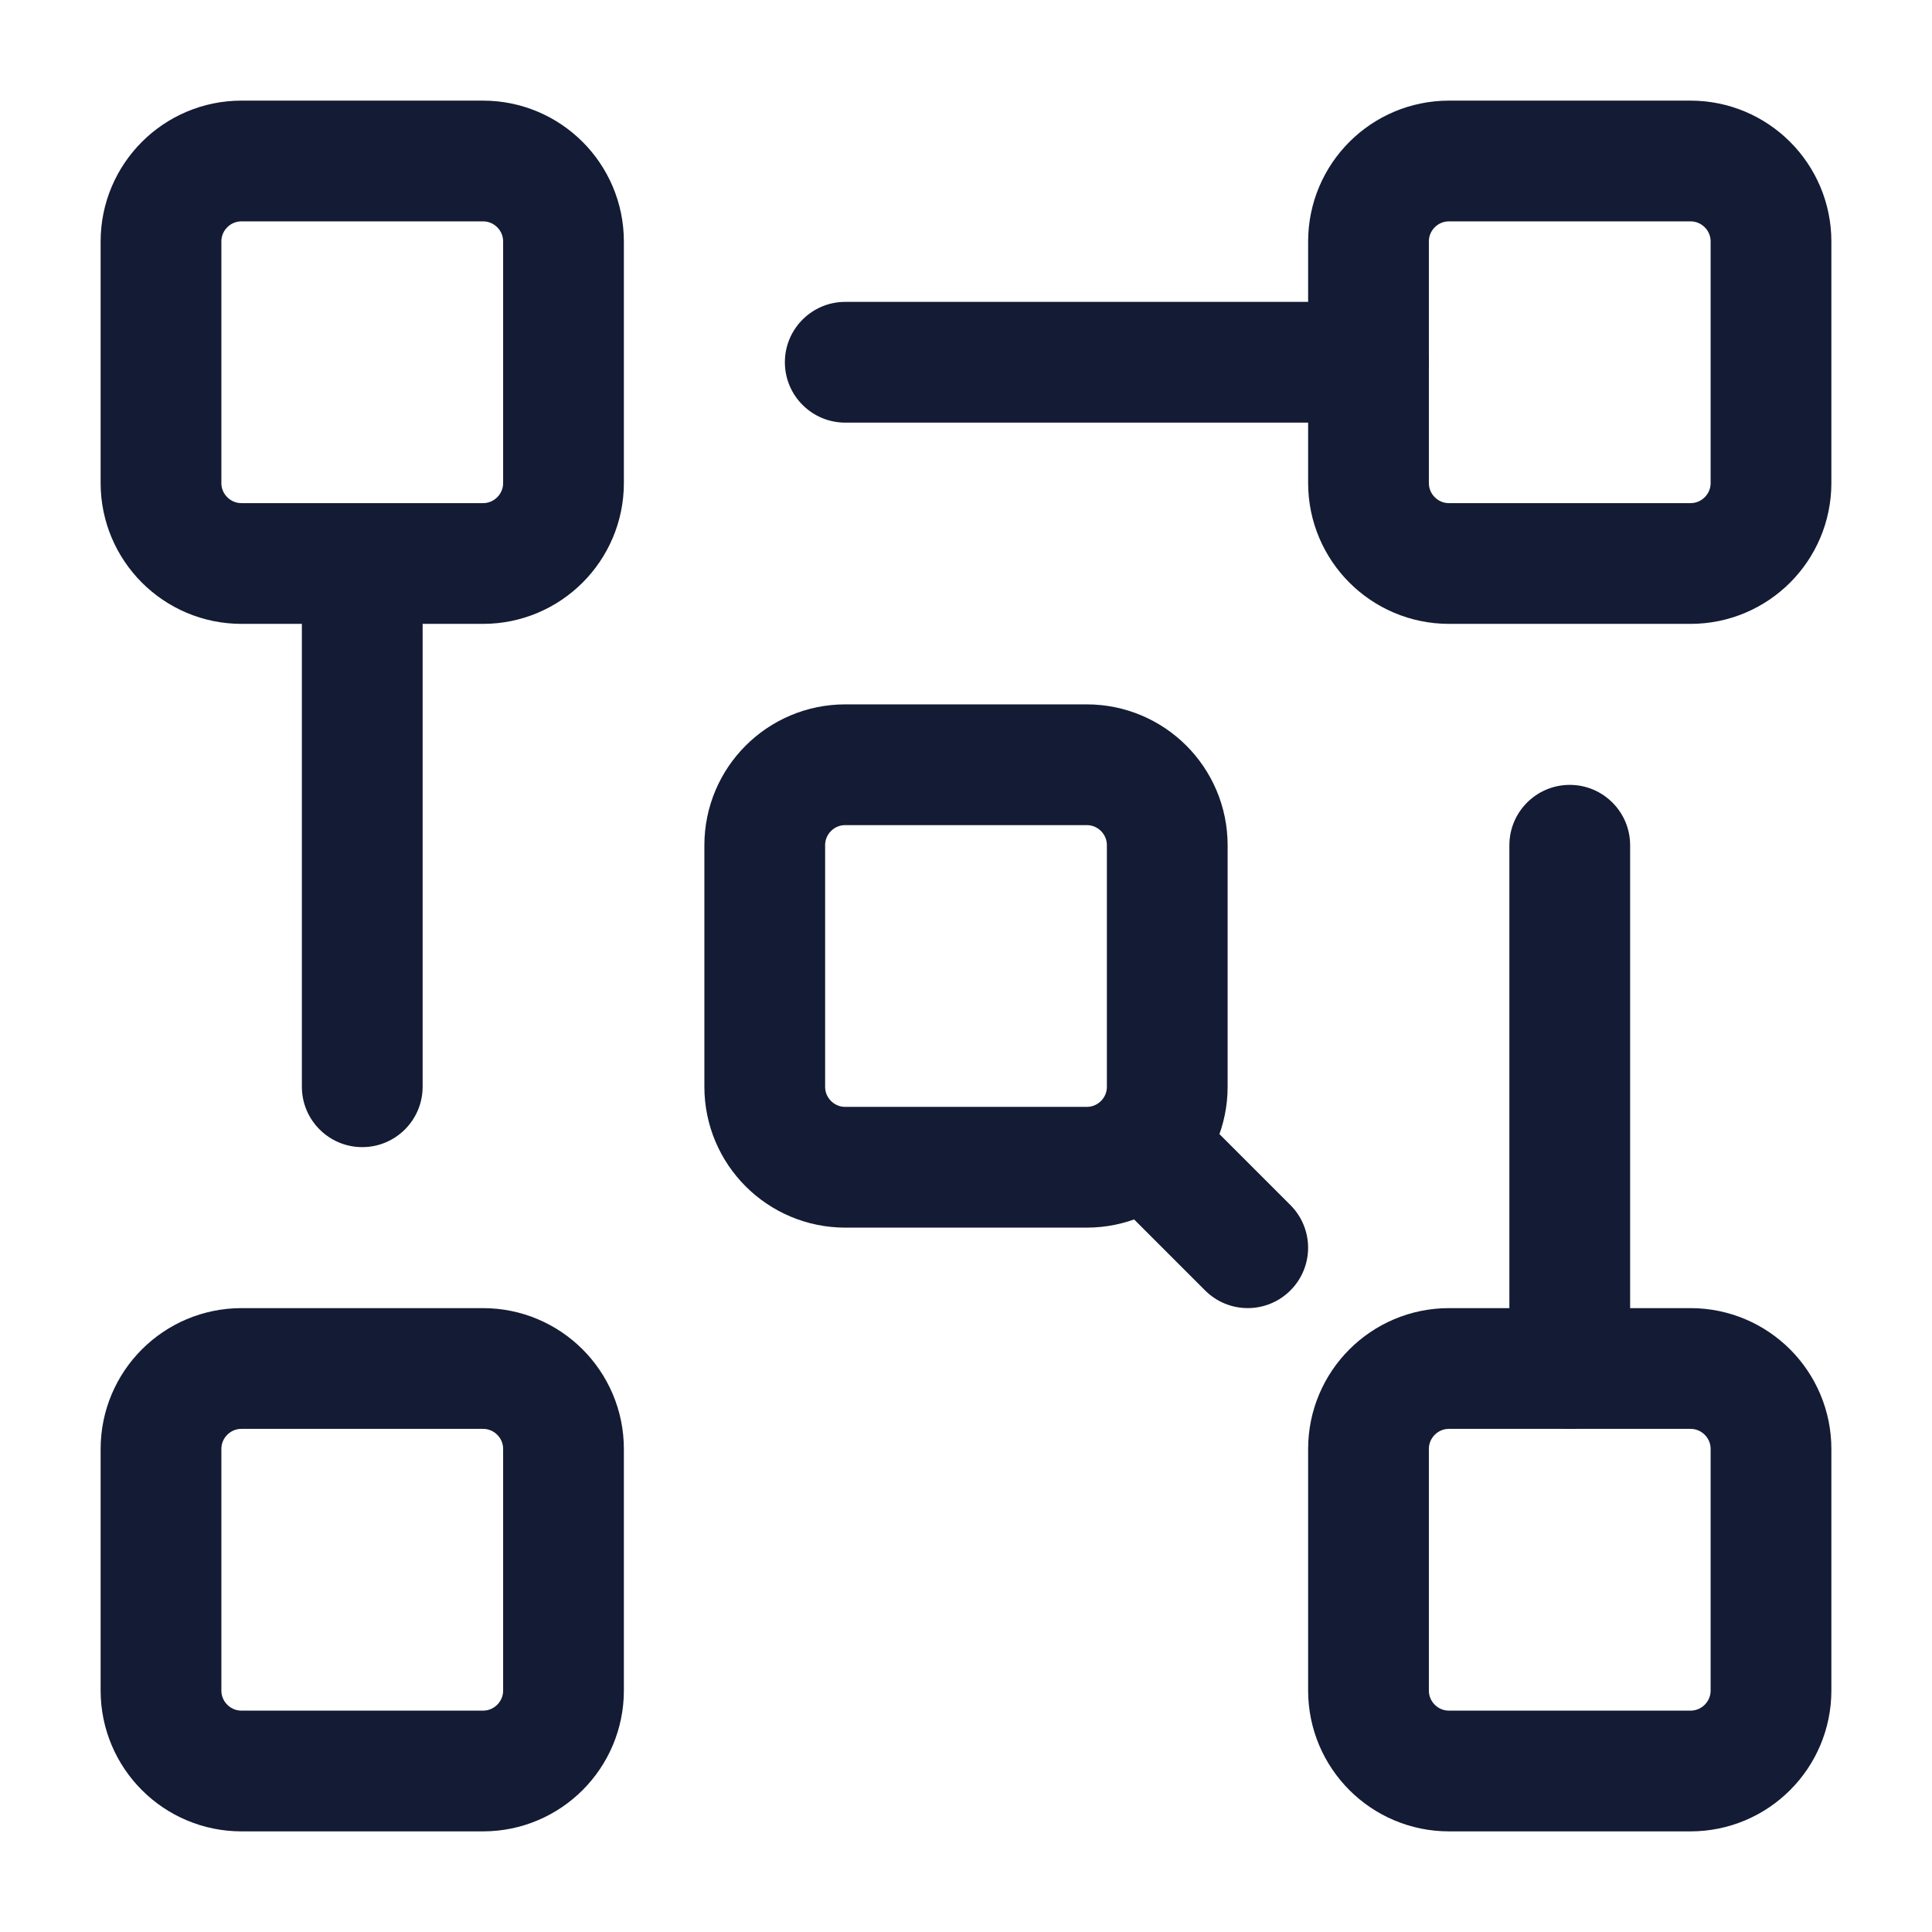 <svg width="24" height="24" viewBox="0 0 24 24" fill="none" xmlns="http://www.w3.org/2000/svg">
<path d="M22 21V18C22 17.448 21.552 17 21 17H18C17.448 17 17 17.448 17 18V21C17 21.552 17.448 22 18 22H21C21.552 22 22 21.552 22 21Z" stroke="#141B34" stroke-width="1.5" stroke-linejoin="round"/>
<path d="M7 21V18C7 17.448 6.552 17 6 17H3C2.448 17 2 17.448 2 18V21C2 21.552 2.448 22 3 22H6C6.552 22 7 21.552 7 21Z" stroke="#141B34" stroke-width="1.5" stroke-linejoin="round"/>
<path d="M7 6V3C7 2.448 6.552 2 6 2H3C2.448 2 2 2.448 2 3V6C2 6.552 2.448 7 3 7H6C6.552 7 7 6.552 7 6Z" stroke="#141B34" stroke-width="1.5" stroke-linejoin="round"/>
<path d="M22 6V3C22 2.448 21.552 2 21 2H18C17.448 2 17 2.448 17 3V6C17 6.552 17.448 7 18 7H21C21.552 7 22 6.552 22 6Z" stroke="#141B34" stroke-width="1.5" stroke-linejoin="round"/>
<path d="M14.5 13.5V10.5C14.5 9.948 14.052 9.5 13.5 9.5H10.5C9.948 9.5 9.5 9.948 9.5 10.5V13.5C9.5 14.052 9.948 14.5 10.5 14.5H13.5C14.052 14.5 14.5 14.052 14.5 13.5Z" stroke="#141B34" stroke-width="1.5"/>
<path d="M3.75 13.5C3.75 13.914 4.086 14.25 4.5 14.25C4.914 14.25 5.25 13.914 5.25 13.5H3.75ZM5.25 7.045C5.25 6.631 4.914 6.295 4.5 6.295C4.086 6.295 3.75 6.631 3.75 7.045H5.25ZM10.5 3.75C10.086 3.75 9.75 4.086 9.75 4.5C9.75 4.914 10.086 5.25 10.5 5.25V3.75ZM17 5.25C17.414 5.25 17.75 4.914 17.75 4.5C17.75 4.086 17.414 3.75 17 3.75V5.25ZM20.25 10.5C20.25 10.086 19.914 9.75 19.5 9.75C19.086 9.75 18.75 10.086 18.75 10.5H20.25ZM18.75 17C18.75 17.414 19.086 17.75 19.5 17.75C19.914 17.75 20.25 17.414 20.25 17H18.75ZM14.97 16.03C15.263 16.323 15.737 16.323 16.03 16.03C16.323 15.737 16.323 15.263 16.03 14.97L14.97 16.03ZM5.25 13.5V7.045H3.75V13.5H5.25ZM10.5 5.25H17V3.75H10.5V5.25ZM18.75 10.5V17H20.25V10.5H18.75ZM16.03 14.97L14.53 13.47L13.47 14.53L14.97 16.03L16.03 14.97Z" fill="#141B34"/>
</svg>

